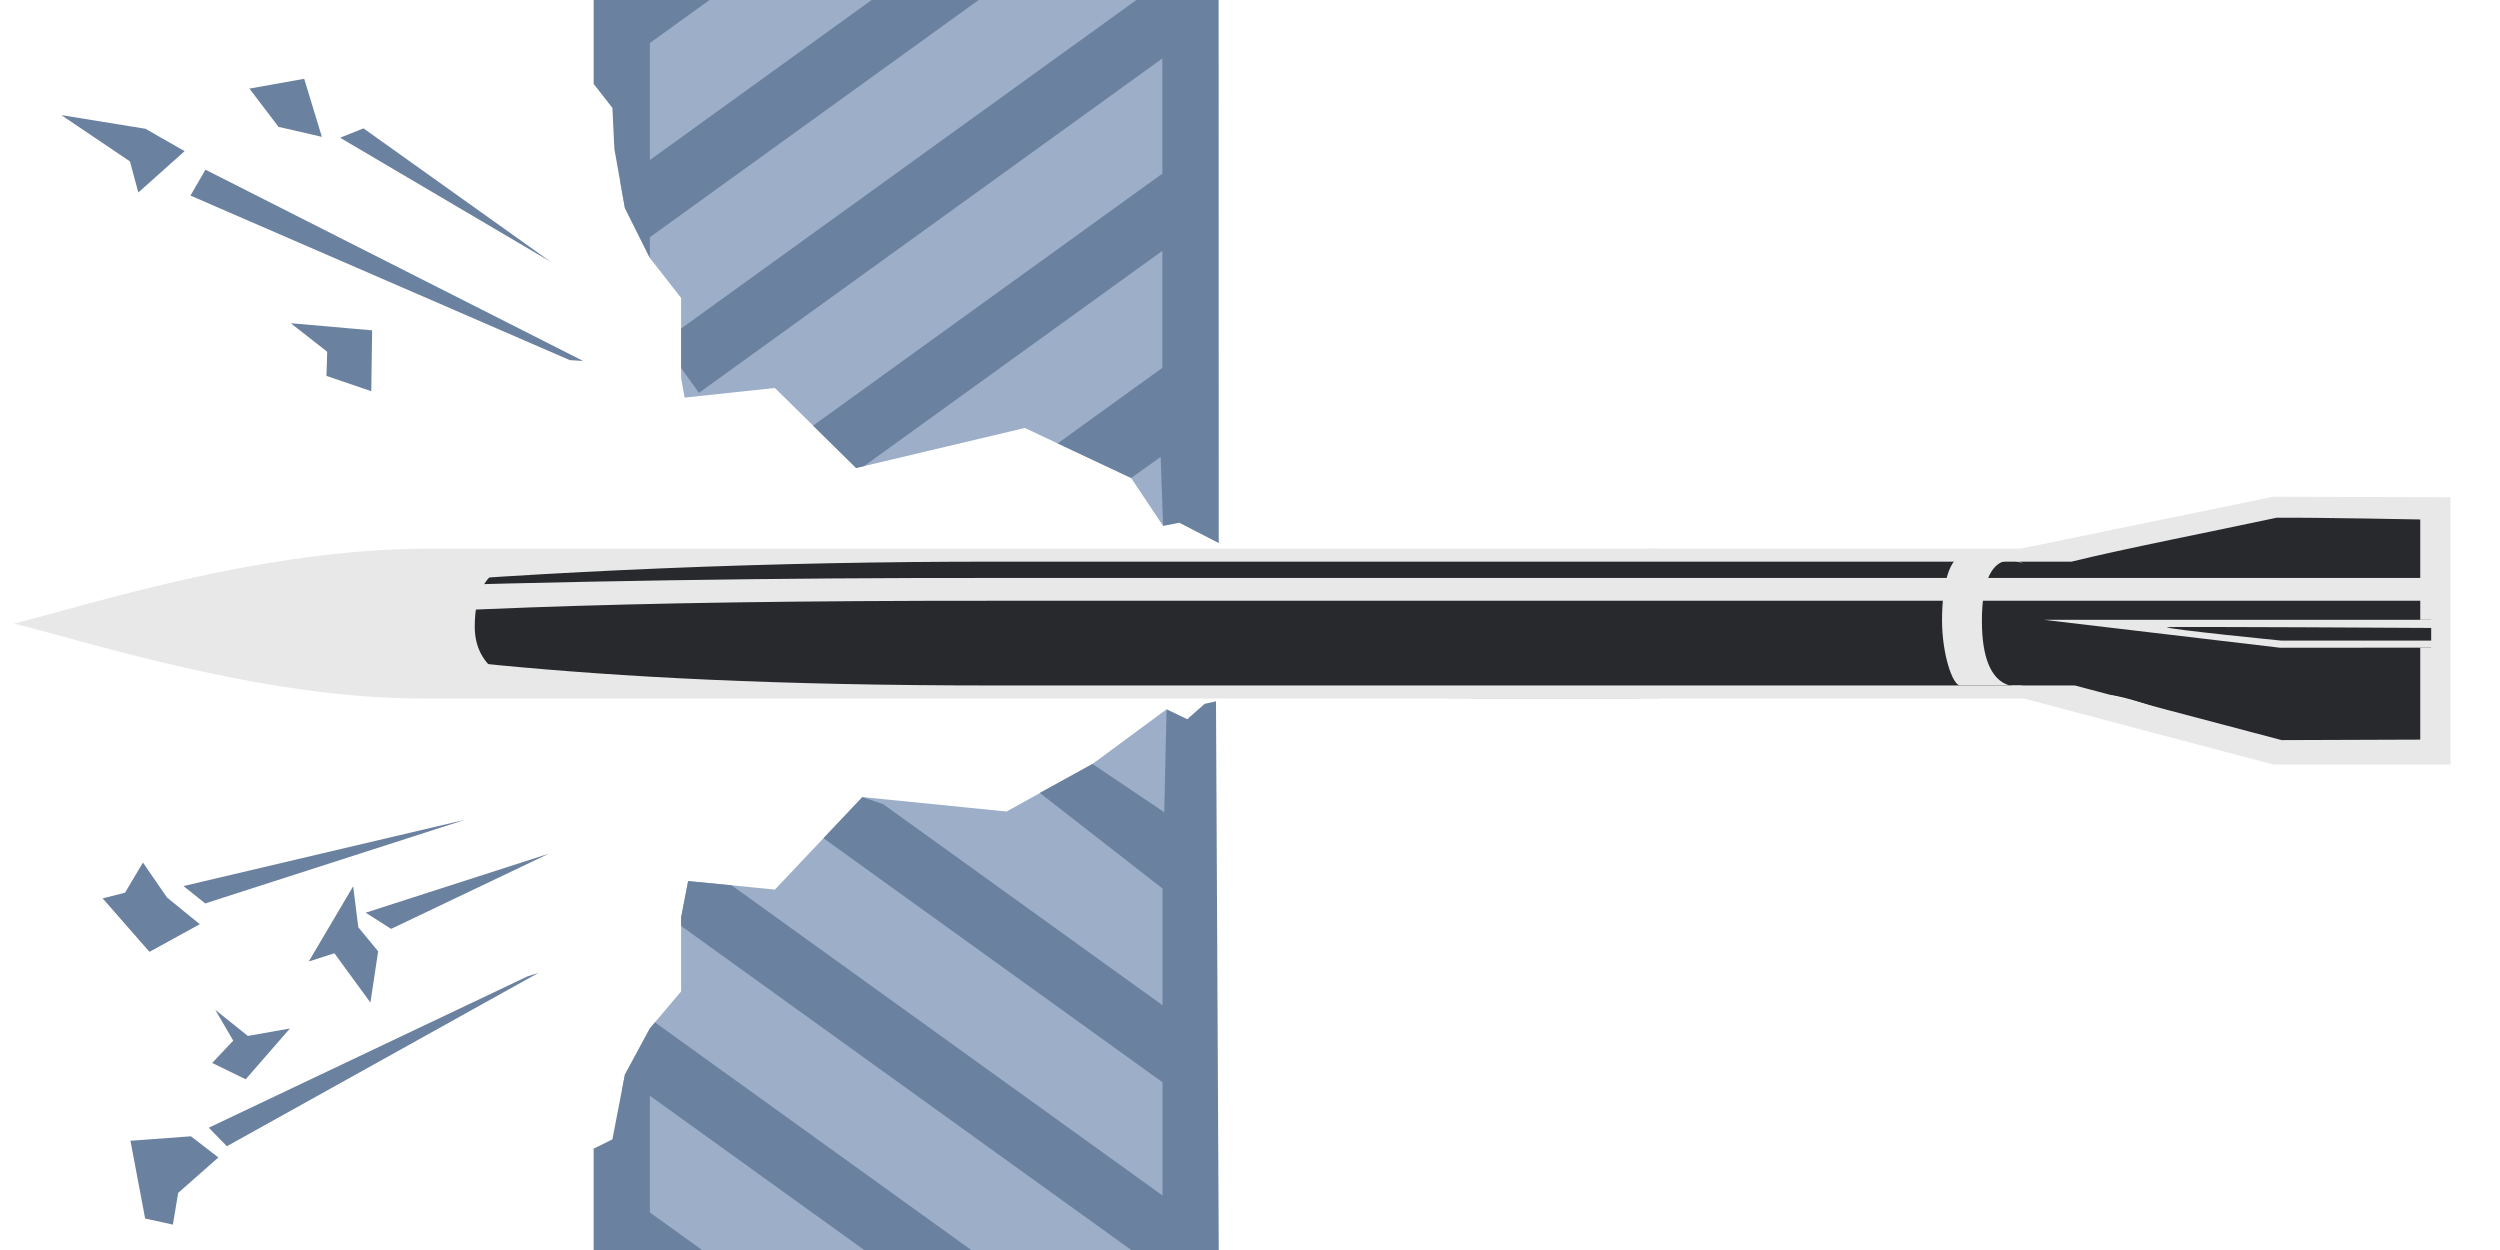 <?xml version="1.0" encoding="UTF-8" standalone="no"?>
<svg
   width="400"
   height="200"
   viewBox="0 0 400 200"
   version="1.1"
   id="svg2924"
   sodipodi:docname="cannon_ammo_APFSDS.svg"
   inkscape:version="1.2 (dc2aedaf03, 2022-05-15)"
   xmlns:inkscape="http://www.inkscape.org/namespaces/inkscape"
   xmlns:sodipodi="http://sodipodi.sourceforge.net/DTD/sodipodi-0.dtd"
   xmlns="http://www.w3.org/2000/svg"
   xmlns:svg="http://www.w3.org/2000/svg"
   xmlns:rdf="http://www.w3.org/1999/02/22-rdf-syntax-ns#"
   xmlns:x="adobe:ns:meta/">
  <sodipodi:namedview
     id="namedview2926"
     pagecolor="#ffffff"
     bordercolor="#666666"
     borderopacity="1.0"
     inkscape:pageshadow="2"
     inkscape:pageopacity="0.0"
     inkscape:pagecheckerboard="0"
     showgrid="false"
     inkscape:zoom="1.60125"
     inkscape:cx="-212.64637"
     inkscape:cy="-112.72443"
     inkscape:window-width="3440"
     inkscape:window-height="1361"
     inkscape:window-x="-9"
     inkscape:window-y="-9"
     inkscape:window-maximized="1"
     inkscape:current-layer="svg2924"
     showguides="false"
     inkscape:showpageshadow="2"
     inkscape:deskcolor="#d1d1d1" />
  <defs
     id="defs2908">
    <inkscape:path-effect
       effect="bspline"
       id="path-effect273253"
       is_visible="true"
       lpeversion="1"
       weight="33.333"
       steps="2"
       helper_size="0"
       apply_no_weight="true"
       apply_with_weight="true"
       only_selected="false" />
    <inkscape:path-effect
       effect="bspline"
       id="path-effect223617"
       is_visible="true"
       lpeversion="1"
       weight="33.333"
       steps="2"
       helper_size="0"
       apply_no_weight="true"
       apply_with_weight="true"
       only_selected="false" />
    <inkscape:path-effect
       effect="bspline"
       id="path-effect223092"
       is_visible="true"
       lpeversion="1"
       weight="33.333"
       steps="2"
       helper_size="0"
       apply_no_weight="true"
       apply_with_weight="true"
       only_selected="false" />
    <inkscape:path-effect
       effect="bspline"
       id="path-effect3779"
       is_visible="true"
       lpeversion="1"
       weight="33.333"
       steps="2"
       helper_size="0"
       apply_no_weight="true"
       apply_with_weight="true"
       only_selected="false" />
    <style
       id="style2906">
      .cls-1 {
        fill: #ffd500;
      }

      .cls-1, .cls-2, .cls-3, .cls-4, .cls-5, .cls-6, .cls-7 {
        fill-rule: evenodd;
      }

      .cls-2 {
        fill: #ff9700;
      }

      .cls-3 {
        fill: #fe4023;
      }

      .cls-4 {
        fill: #9caec8;
      }

      .cls-5 {
        fill: #6b81a0;
      }

      .cls-6 {
        fill: #576e3a;
      }

      .cls-7 {
        fill: #e8e8e8;
      }
    </style>
    <inkscape:path-effect
       effect="bspline"
       id="path-effect223617-7"
       is_visible="true"
       lpeversion="1"
       weight="33.333"
       steps="2"
       helper_size="0"
       apply_no_weight="true"
       apply_with_weight="true"
       only_selected="false" />
  </defs>
  <path
     class="cls-4"
     d="m 180.98,76.475 -17,-8 -27,6.4 -13,-12.801 -14.439,1.541 -0.561,-3.142 V 47.673 l -5,-6.4 -4,-8 -0.74,-4.143 2.74,-16.662 -1,-12.801 h 90 l -1,70.419 -3.882,14.061 z m -81,95.465 4,-7.4 5,-5.921 v -11.842 l 1.121,-5.81 13.879,1.369 14,-14.801 23.066,2.31 13.752,-7.609 11.854,-8.746 3.329,21.445 1,65.132 h -90 l 1,-11.841 -2.466,-13.871 z"
     id="path2916"
     style="stroke-width:1"
     sodipodi:nodetypes="cccccccccccccccccccccccccccccccc" />
  <path
     class="cls-5"
     d="m 181.088,200.065 -72.108,-51.91 v -1.377 l 1.121,-5.81 6.966,0.687 68.938,49.628 v -18.118 l -54.247,-39.052 6.222,-6.578 3.343,1.142 44.682,32.166 v -18.678 l -19.631,-15.299 8.423,-4.631 11.481,7.724 0.373,-16.47 3.311,1.581 2.789,-2.456 1.808,-0.403 L 195,200.066 H 181.088 Z M 99.9,172.374 v 0 l 0.084,-0.433 4,-7.4 0.813,-0.962 50.684,36.487 h -17.12 L 103.98,175.314 v 18.678 l 8.435,6.073 H 94.98 v -16.282 l 3,-1.48 z M 189.664,-0.337 h 5.316 L 195,86.895 188.675,83.632 186.098,84.146 185.706,73.108 180.98,76.475 169.223,70.946 185.98,58.853 V 40.13 l -47.74,34.45 -1.26,0.3 -6.88,-6.78 55.88,-40.321 V 9.349 l -74.149,53.508 -2.851,-3.969 v -6.325 l 73.306,-52.9 z m -85.684,41.609 -4,-8 -1.68,-9.436 -0.316,-6.57 -3,-3.841 V -0.337 h 19.006 l -10.01,7.22 v 18.724 l 35.952,-25.944 h 17.116 L 103.98,37.958 Z m -73.434,140.536 4.393,3.385 -6.431,5.67 -0.844,5.072 -4.441,-0.971 -2.354,-12.44 z M 84.409,156.216 86.165,155.65 36.3,183.4 33.406,180.432 Z m -21.83,-7.595 -4.065,-2.591 29.273,-9.43 z m -3.312,11.79 -5.767,-7.891 -4.1,1.32 7.106,-12.04 0.82,6.561 3.178,3.851 z M 32.836,144.548 29.357,141.769 74.4,131.164 Z m -16.414,-0.808 3.584,-0.911 2.863,-4.821 3.845,5.586 5.255,4.28 -8.054,4.421 z m 23.24,22.008 6.724,-1.19 -7.075,8.128 -5.365,-2.615 3.374,-3.571 -2.877,-4.923 z M 54.418,22.037 58.156,20.537 88.1,41.885 Z m -14.508,-7.861 8.761,-1.569 2.829,9.288 -6.938,-1.6 z m 51.262,43.447 -60.7,-26.329 2.4,-4.144 60.427,30.6 z M 20.791,25.823 9.81,18.418 23.263,20.6 29.538,24.184 22.131,30.8 Z m 38.615,36.767 -7.175,-2.443 0.12,-3.866 -5.83,-4.565 13.02,1.138 z"
     id="path2918"
     sodipodi:nodetypes="cccccccccccccccccccccccccccccccccccccccccccccccccccccccccccccccccccccccccccccccccccccccccccccccccccccccccccccccccccccccccccccccccccccccc" />
  <path
     class="cls-1"
     d="M 337.673,111.24 C 39.075,114.163 20.166,102.693 8.82,99.715 20.166,96.736 63.055,85.732 335.554,88.189 c 7.498,-0.227 14.998,-4.319 24.405,-5.76 11.658,-1.786 24.99,-0.881 30.029,0.157 0.19,9.384 2.328,34.371 -0.947,36.864 -2.758,2.1 -13.579,0.869 -22.454,0.614 -3.77,-0.108 -24.869,-8.674 -28.914,-8.825 z"
     id="path32"
     style="display:inline;fill:#27292c;fill-rule:evenodd;stroke-width:0.551"
     sodipodi:nodetypes="cccscssc" />
  <path
     class="cls-2"
     d="m 392.083,122.328 h -28.364 l -39.91,-10.567 -256.438,0 c -25.371,0 -53.147,-9.027 -65.146,-11.991 C 14.223,96.807 41.608,87.779 68.854,87.779 l 254.456,0 40.408,-8.303 28.364,0.078 z m -4.842,-39.214 c 0,0 -16.08,-0.318 -22.966,-0.282 -10.064,2.158 -24.505,4.979 -32.838,7.034 -40.86,-6.84e-4 -130.66,-0.002 -172.188,-0.002 -35.86,-0.014 -70.728,1.421 -103.737,4.221 34.507,-1.115 68.782,-1.654 103.737,-1.614 h 227.992 z m 0,13.007 c 0,0 -256.815,-0.013 -227.992,0 -63.396,-0.028 -92.884,1.502 -128.886,4.193 30.997,3.812 57.7,9.362 128.886,9.362 40.618,0 172.728,-0.002 172.728,-0.002 l 33.085,8.743 22.179,-0.079 v -14.71 l 1.748,-7.3e-4 -7.1e-4,-4.464 -1.747,8.3e-5 z"
     id="path34"
     style="display:inline;fill:#e8e8e8;fill-opacity:1;fill-rule:evenodd;stroke-width:0.565"
     sodipodi:nodetypes="cccscscccccccccccccccscccccccc" />
  <path
     class="cls-2"
     d="m 389.172,103.627 -24.359,0.011 -37.785,-4.466 62.3,-0.009 -0.036,1.309 c 0,0 -42.59,-0.249 -42.595,-0.119 -0.011,0.325 18.346,2.147 18.346,2.147 l 24.174,5e-4 z"
     id="path328"
     style="display:inline;fill:#e8e8e8;fill-opacity:1;fill-rule:evenodd;stroke-width:0.548"
     sodipodi:nodetypes="cccccsccc" />
  <path
     class="cls-2"
     d="m 84.105,109.378 c 0.955,7.411 -68.71,-8.067 -80.709,-9.449 11.998,-1.382 74.887,-17.611 79.75,-9.359 0,0 -7.186,-1.13 -7.186,9.697 -5e-6,8.058 8.144,9.111 8.144,9.111 z"
     id="path325"
     style="display:inline;fill:#e8e8e8;fill-opacity:1;fill-rule:evenodd;stroke-width:0.386"
     sodipodi:nodetypes="scsss" />
  <path
     class="cls-2"
     d="m 323.686,109.674 c 0,0 -7.277,9e-5 -10.067,1.5e-4 -1.175,2e-5 -2.894,-4.935 -2.894,-10.437 0,-5.501 1.144,-10.437 3.666,-10.39 4.635,0.086 5.593,-1.068 9.351,1.388 0,0 -6.639,-4.007 -6.639,9.137 0,12.389 6.583,10.302 6.583,10.302 z"
     id="path343"
     style="display:inline;fill:#e8e8e8;fill-opacity:1;fill-rule:evenodd;stroke-width:0.374"
     sodipodi:nodetypes="cszsssc" />
</svg>
